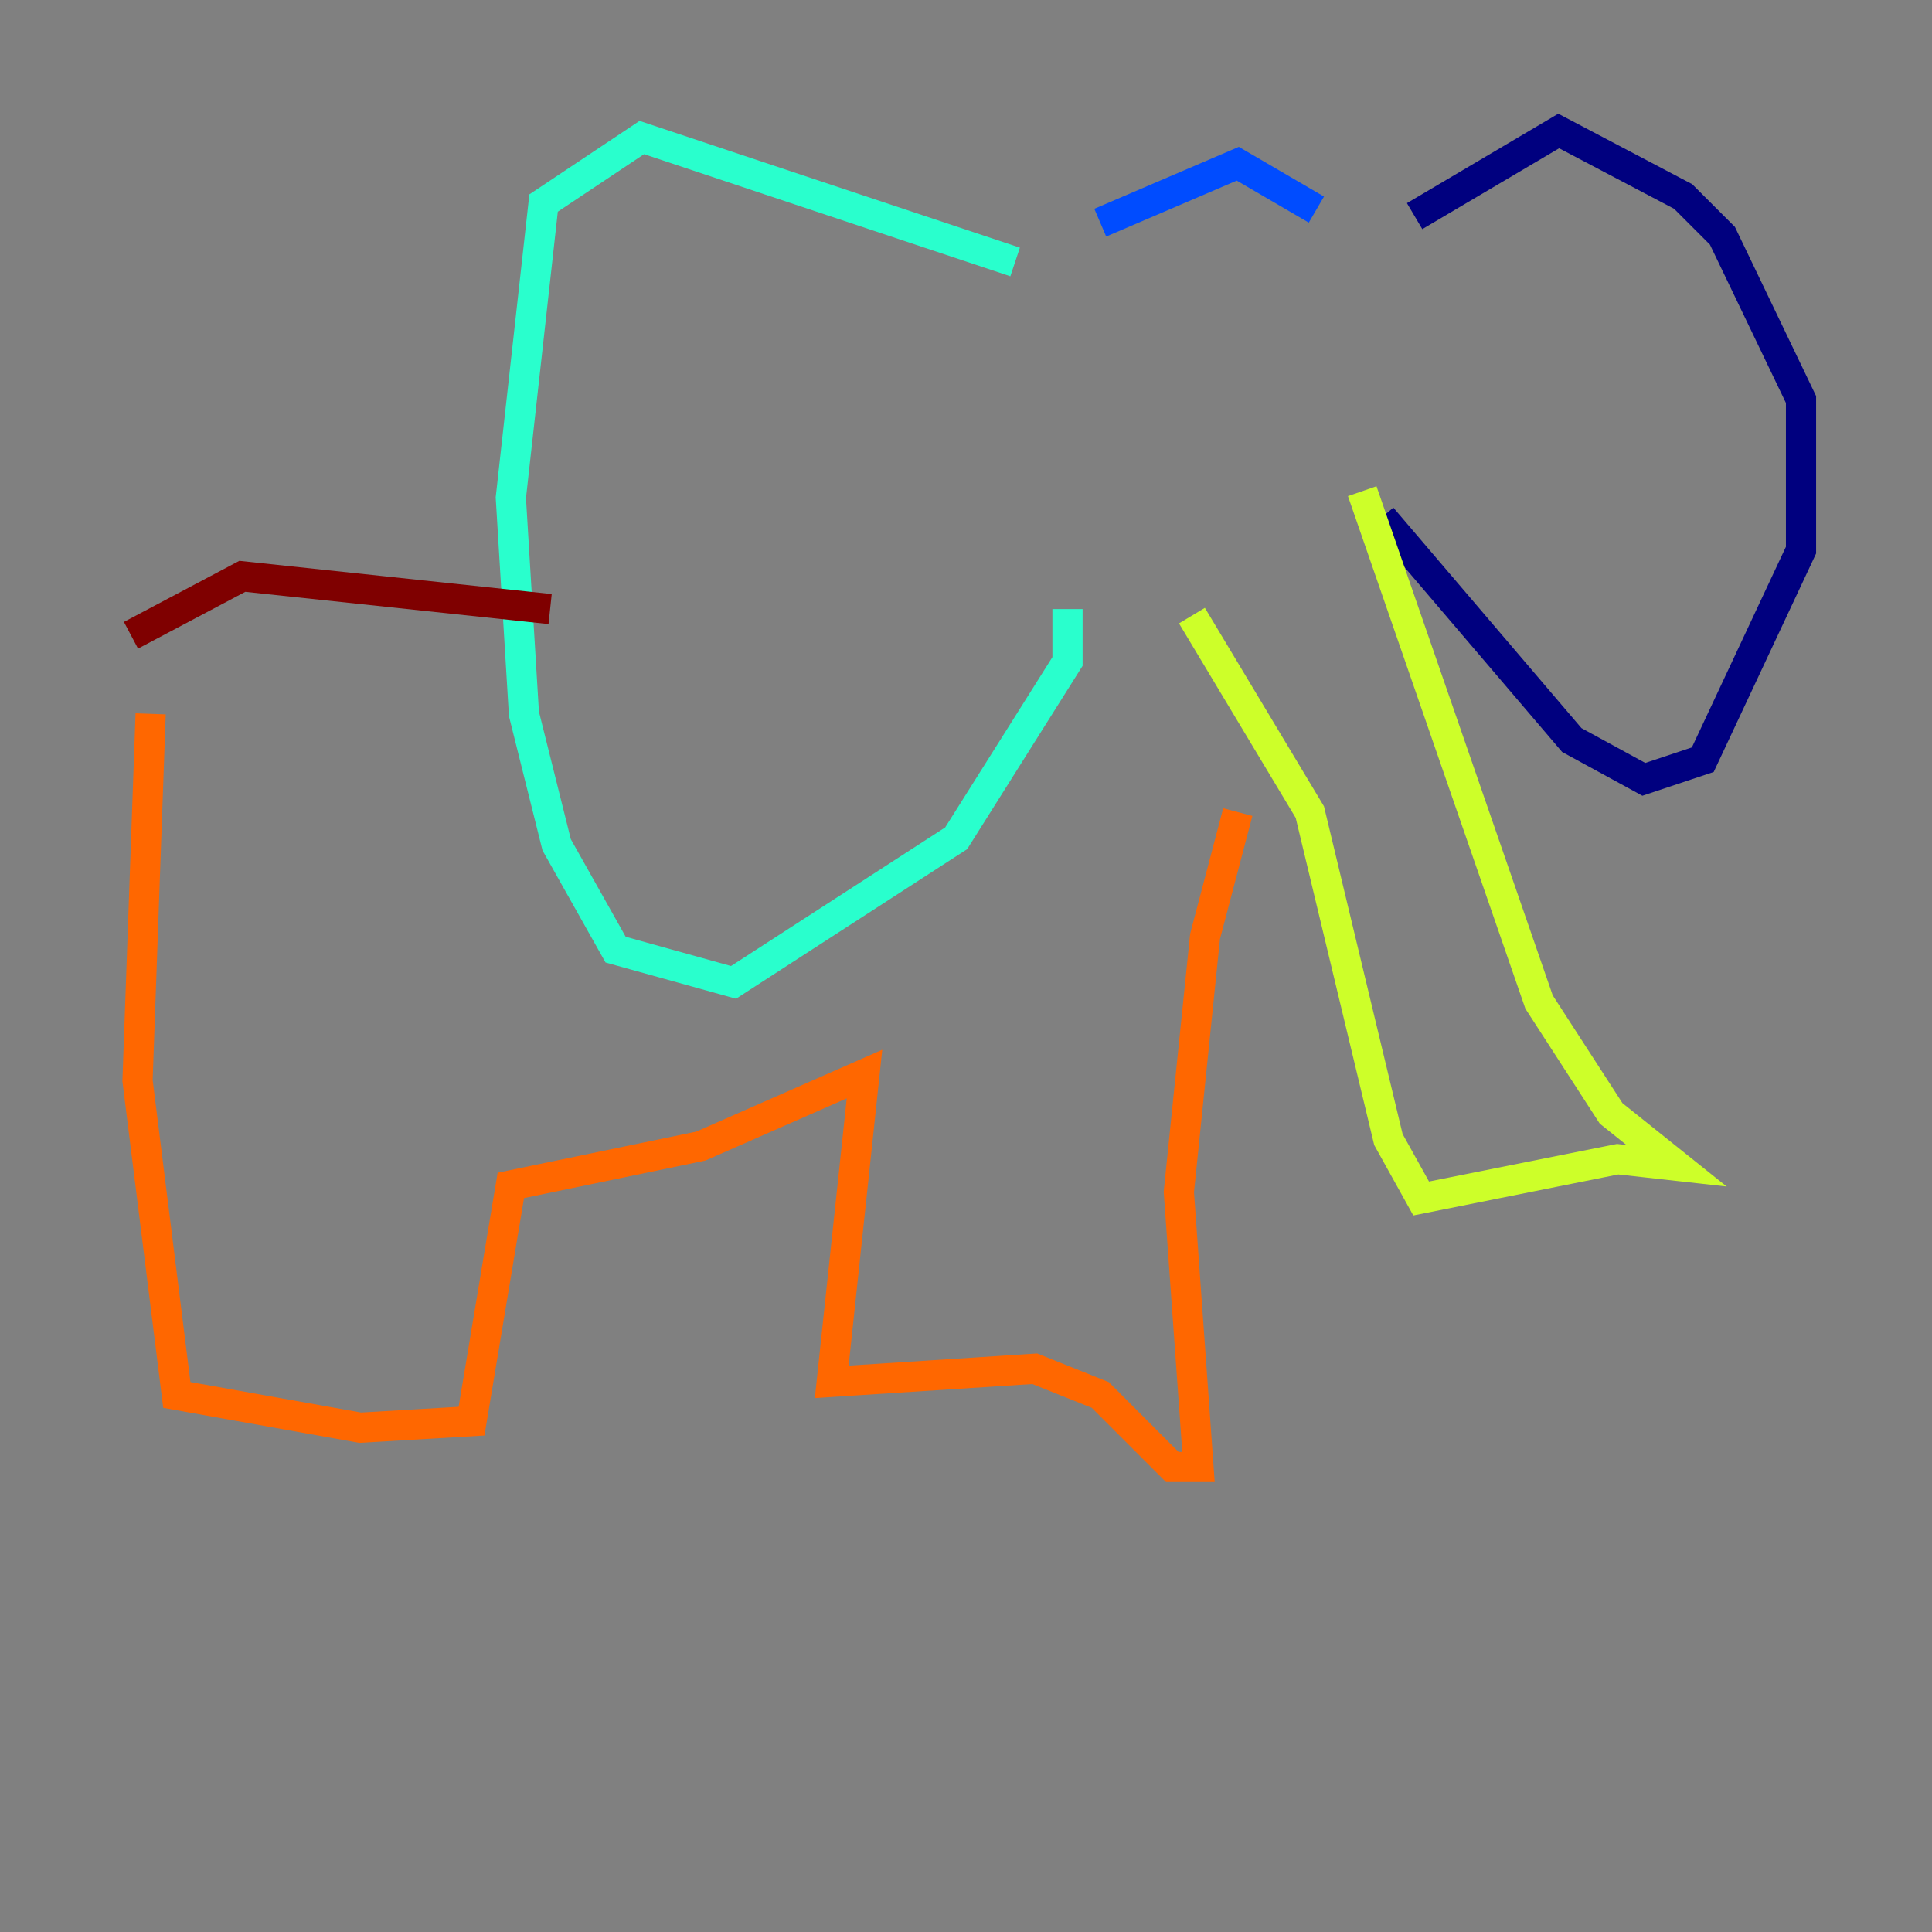 <?xml version="1.0" encoding="utf-8" ?>
<svg baseProfile="tiny" height="128" version="1.2" viewBox="0,0,128,128" width="128" xmlns="http://www.w3.org/2000/svg" xmlns:ev="http://www.w3.org/2001/xml-events" xmlns:xlink="http://www.w3.org/1999/xlink"><rect x="0" y="0" width="128" height="128" fill="#808080" stroke="none"/><defs /><polyline fill="none" points="93.722,14.319 103.268,8.678 111.512,13.017 114.115,15.62 119.322,26.468 119.322,36.447 112.814,50.332 108.909,51.634 104.136,49.031 91.552,34.278" stroke="#00007f" stroke-width="2" /><polyline fill="none" points="87.214,13.885 82.007,10.848 72.895,14.752" stroke="#004cff" stroke-width="2" /><polyline fill="none" points="67.254,17.356 42.522,9.112 36.014,13.451 33.844,32.976 34.712,47.295 36.881,55.973 40.786,62.915 48.597,65.085 63.349,55.539 70.725,43.824 70.725,40.352" stroke="#29ffcd" stroke-width="2" /><polyline fill="none" points="90.251,32.542 101.966,66.386 106.739,73.763 111.078,77.234 107.173,76.8 94.156,79.403 91.986,75.498 86.78,53.803 78.969,40.786" stroke="#cdff29" stroke-width="2" /><polyline fill="none" points="82.007,53.803 79.837,62.047 78.102,78.969 79.403,97.193 77.668,97.193 72.895,92.42 68.556,90.685 55.105,91.552 57.275,71.159 46.427,75.932 33.844,78.536 31.241,94.156 23.864,94.59 11.715,92.42 9.112,71.593 9.98,47.295" stroke="#ff6700" stroke-width="2" /><polyline fill="none" points="36.447,40.352 16.054,38.183 8.678,42.088" stroke="#7f0000" stroke-width="2" /></svg>